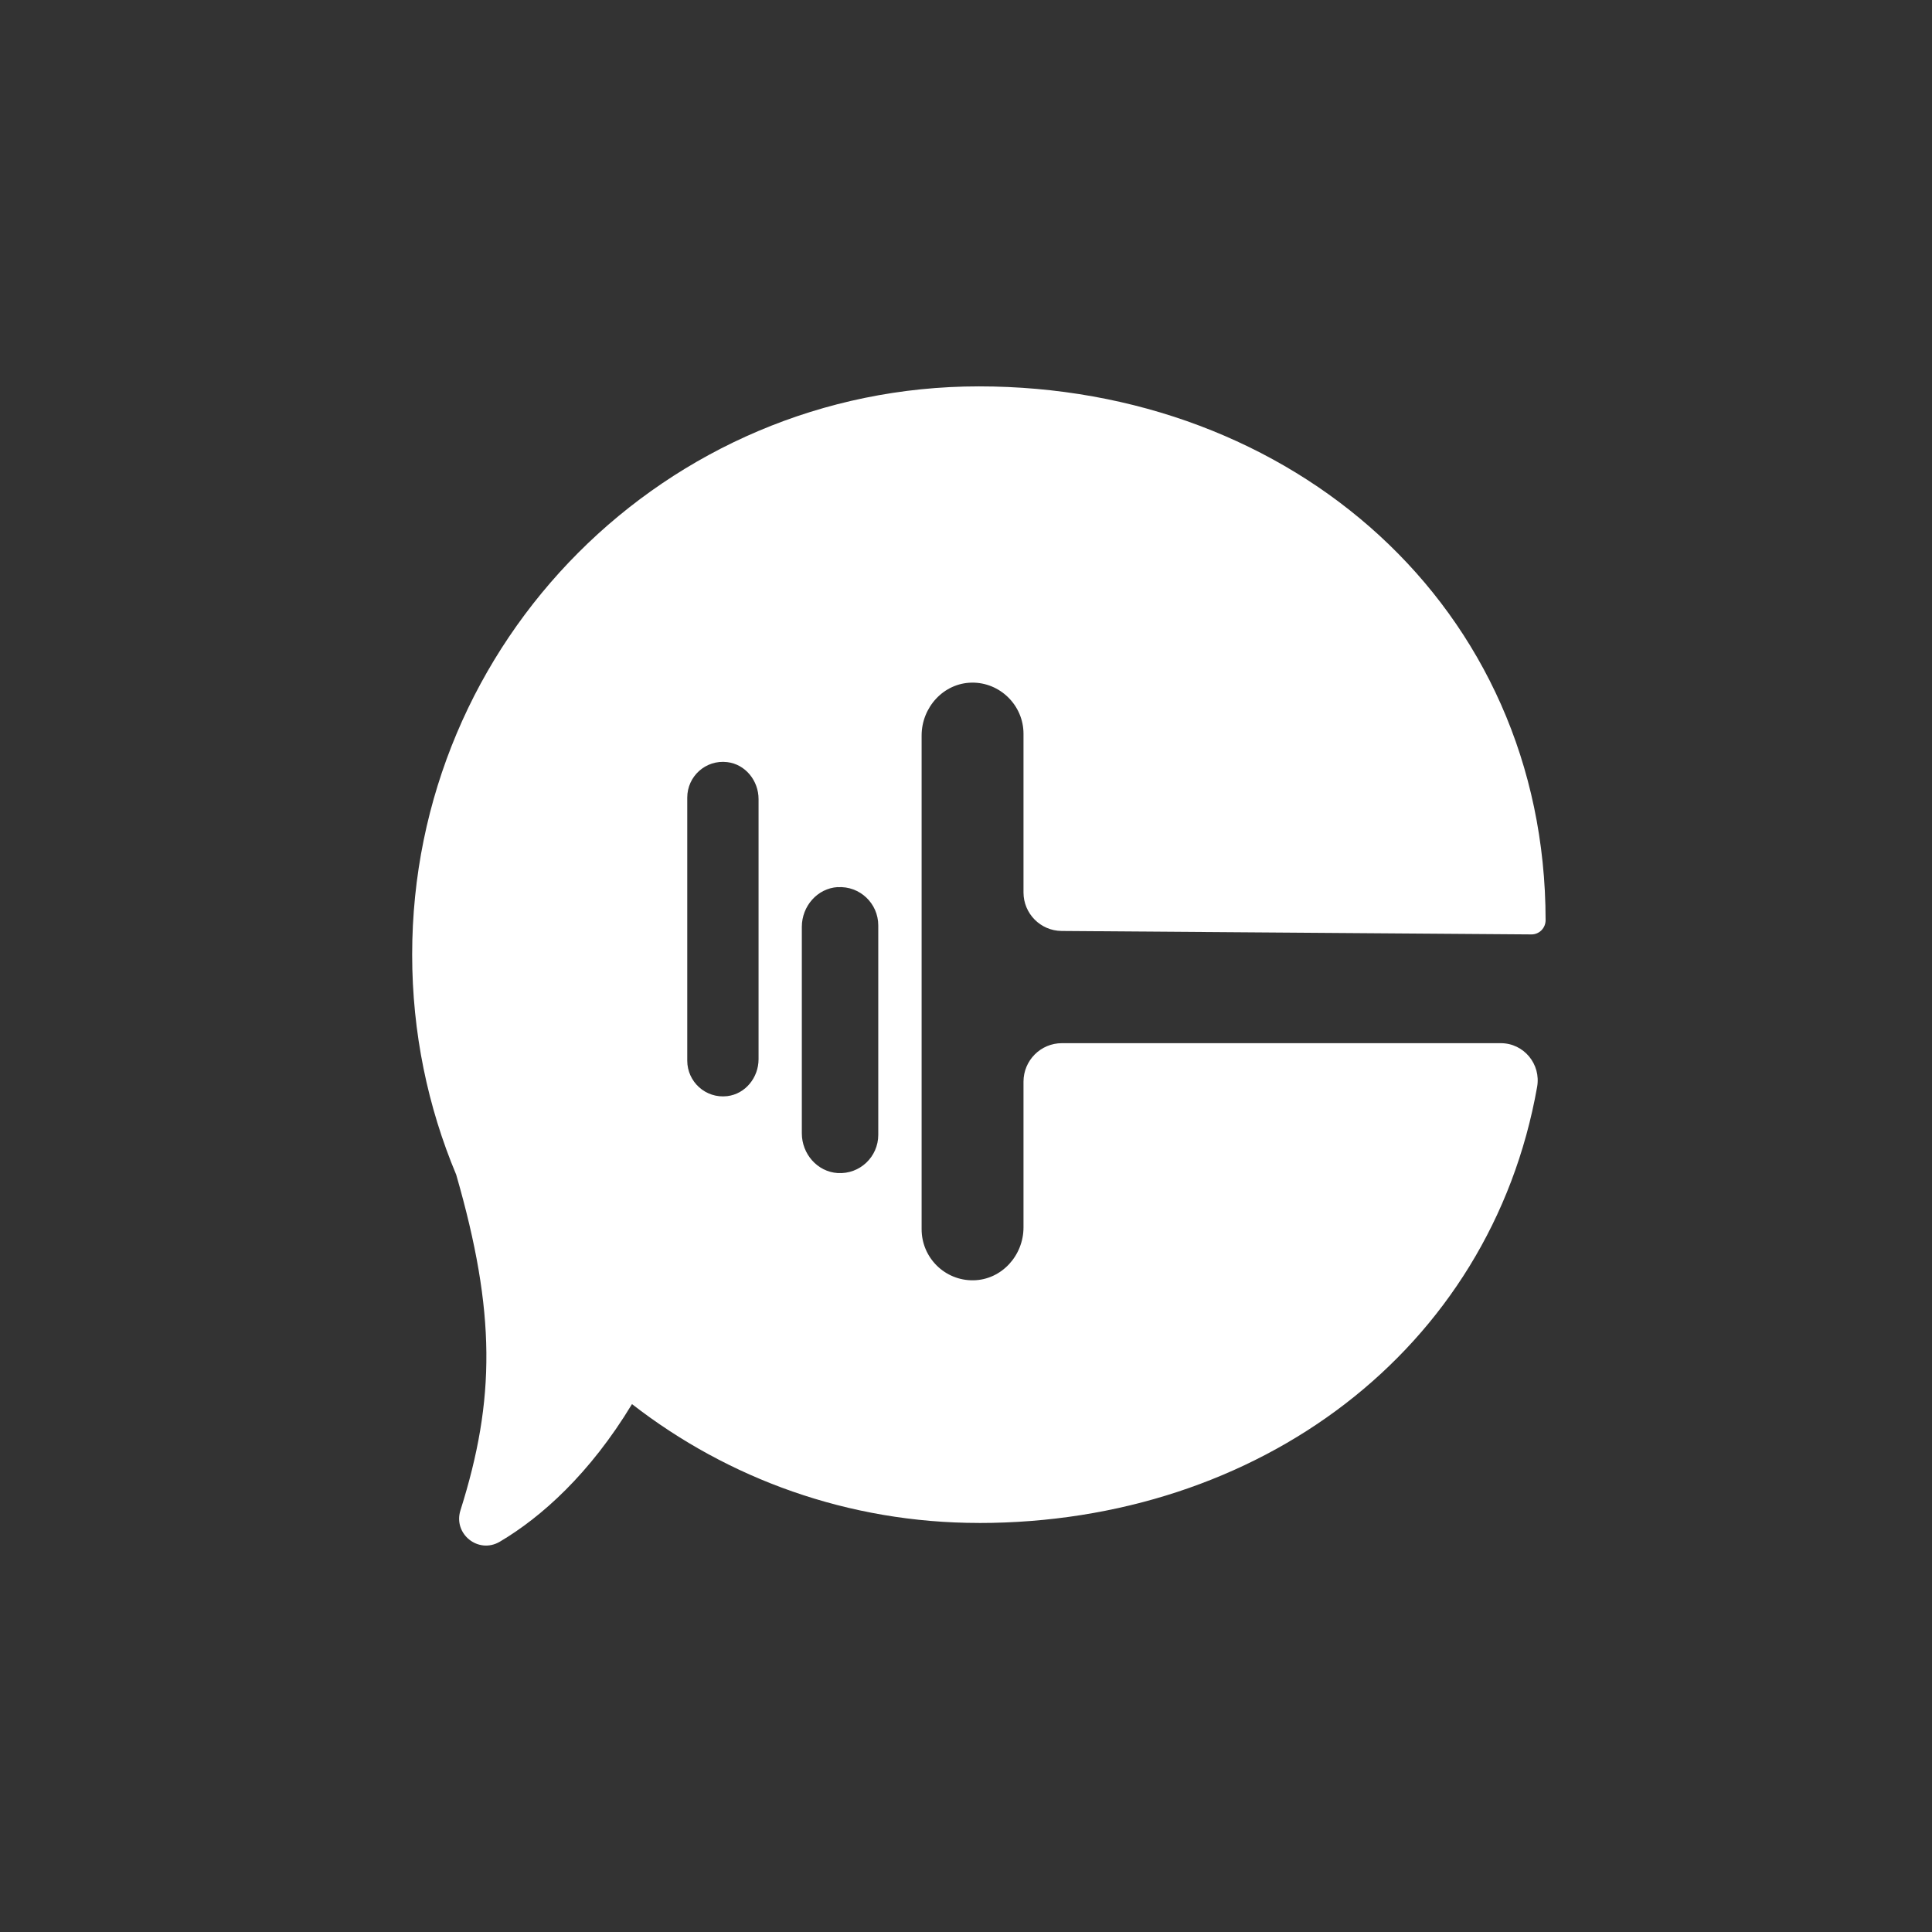 <svg fill="none" height="75" viewBox="0 0 75 75" width="75" xmlns="http://www.w3.org/2000/svg" xmlns:xlink="http://www.w3.org/1999/xlink"><rect x="0" y="0" width="75" height="75" fill="#333333" stroke="none"/><path clip-rule="evenodd" d="m26.679 30.963c0-.823.713-1.478 1.552-1.378.706.084 1.216.722 1.216 1.435v10.097c0 .713-.51 1.351-1.216 1.435-.839.099-1.552-.557-1.552-1.378zm5.839 3.474c-.791.048-1.391.745-1.391 1.541v8.018c0 .795.598 1.491 1.391 1.542.862.052 1.576-.631 1.576-1.484v-8.13c0-.853-.715-1.538-1.576-1.484zm5.482 24.685c10.844 0 19.859-6.696 21.671-16.93.156-.882-.516-1.696-1.411-1.696h-17.037c-.824 0-1.491.67-1.491 1.495v5.657c0 1.095-.854 2.037-1.946 2.053-1.107.017-2.009-.877-2.009-1.983v-19.165c0-1.095.854-2.037 1.946-2.053 1.092-.017 2.009.877 2.009 1.983v6.162c0 .821.661 1.489 1.48 1.495l18.239.134c.304.002.549-.248.549-.553-.006-12.179-9.854-20.722-22-20.722s-22 9.876-22 22.06c0 3.029.609 5.916 1.71 8.543 1.543 5.35 1.524 8.725.165 13.028-.291.921.698 1.709 1.528 1.219 1.619-.957 3.5-2.645 5.128-5.337 0-.004.006-.004.009 0 3.72 2.889 8.39 4.609 13.46 4.609z" fill="#fff" fill-rule="evenodd"/></svg>
